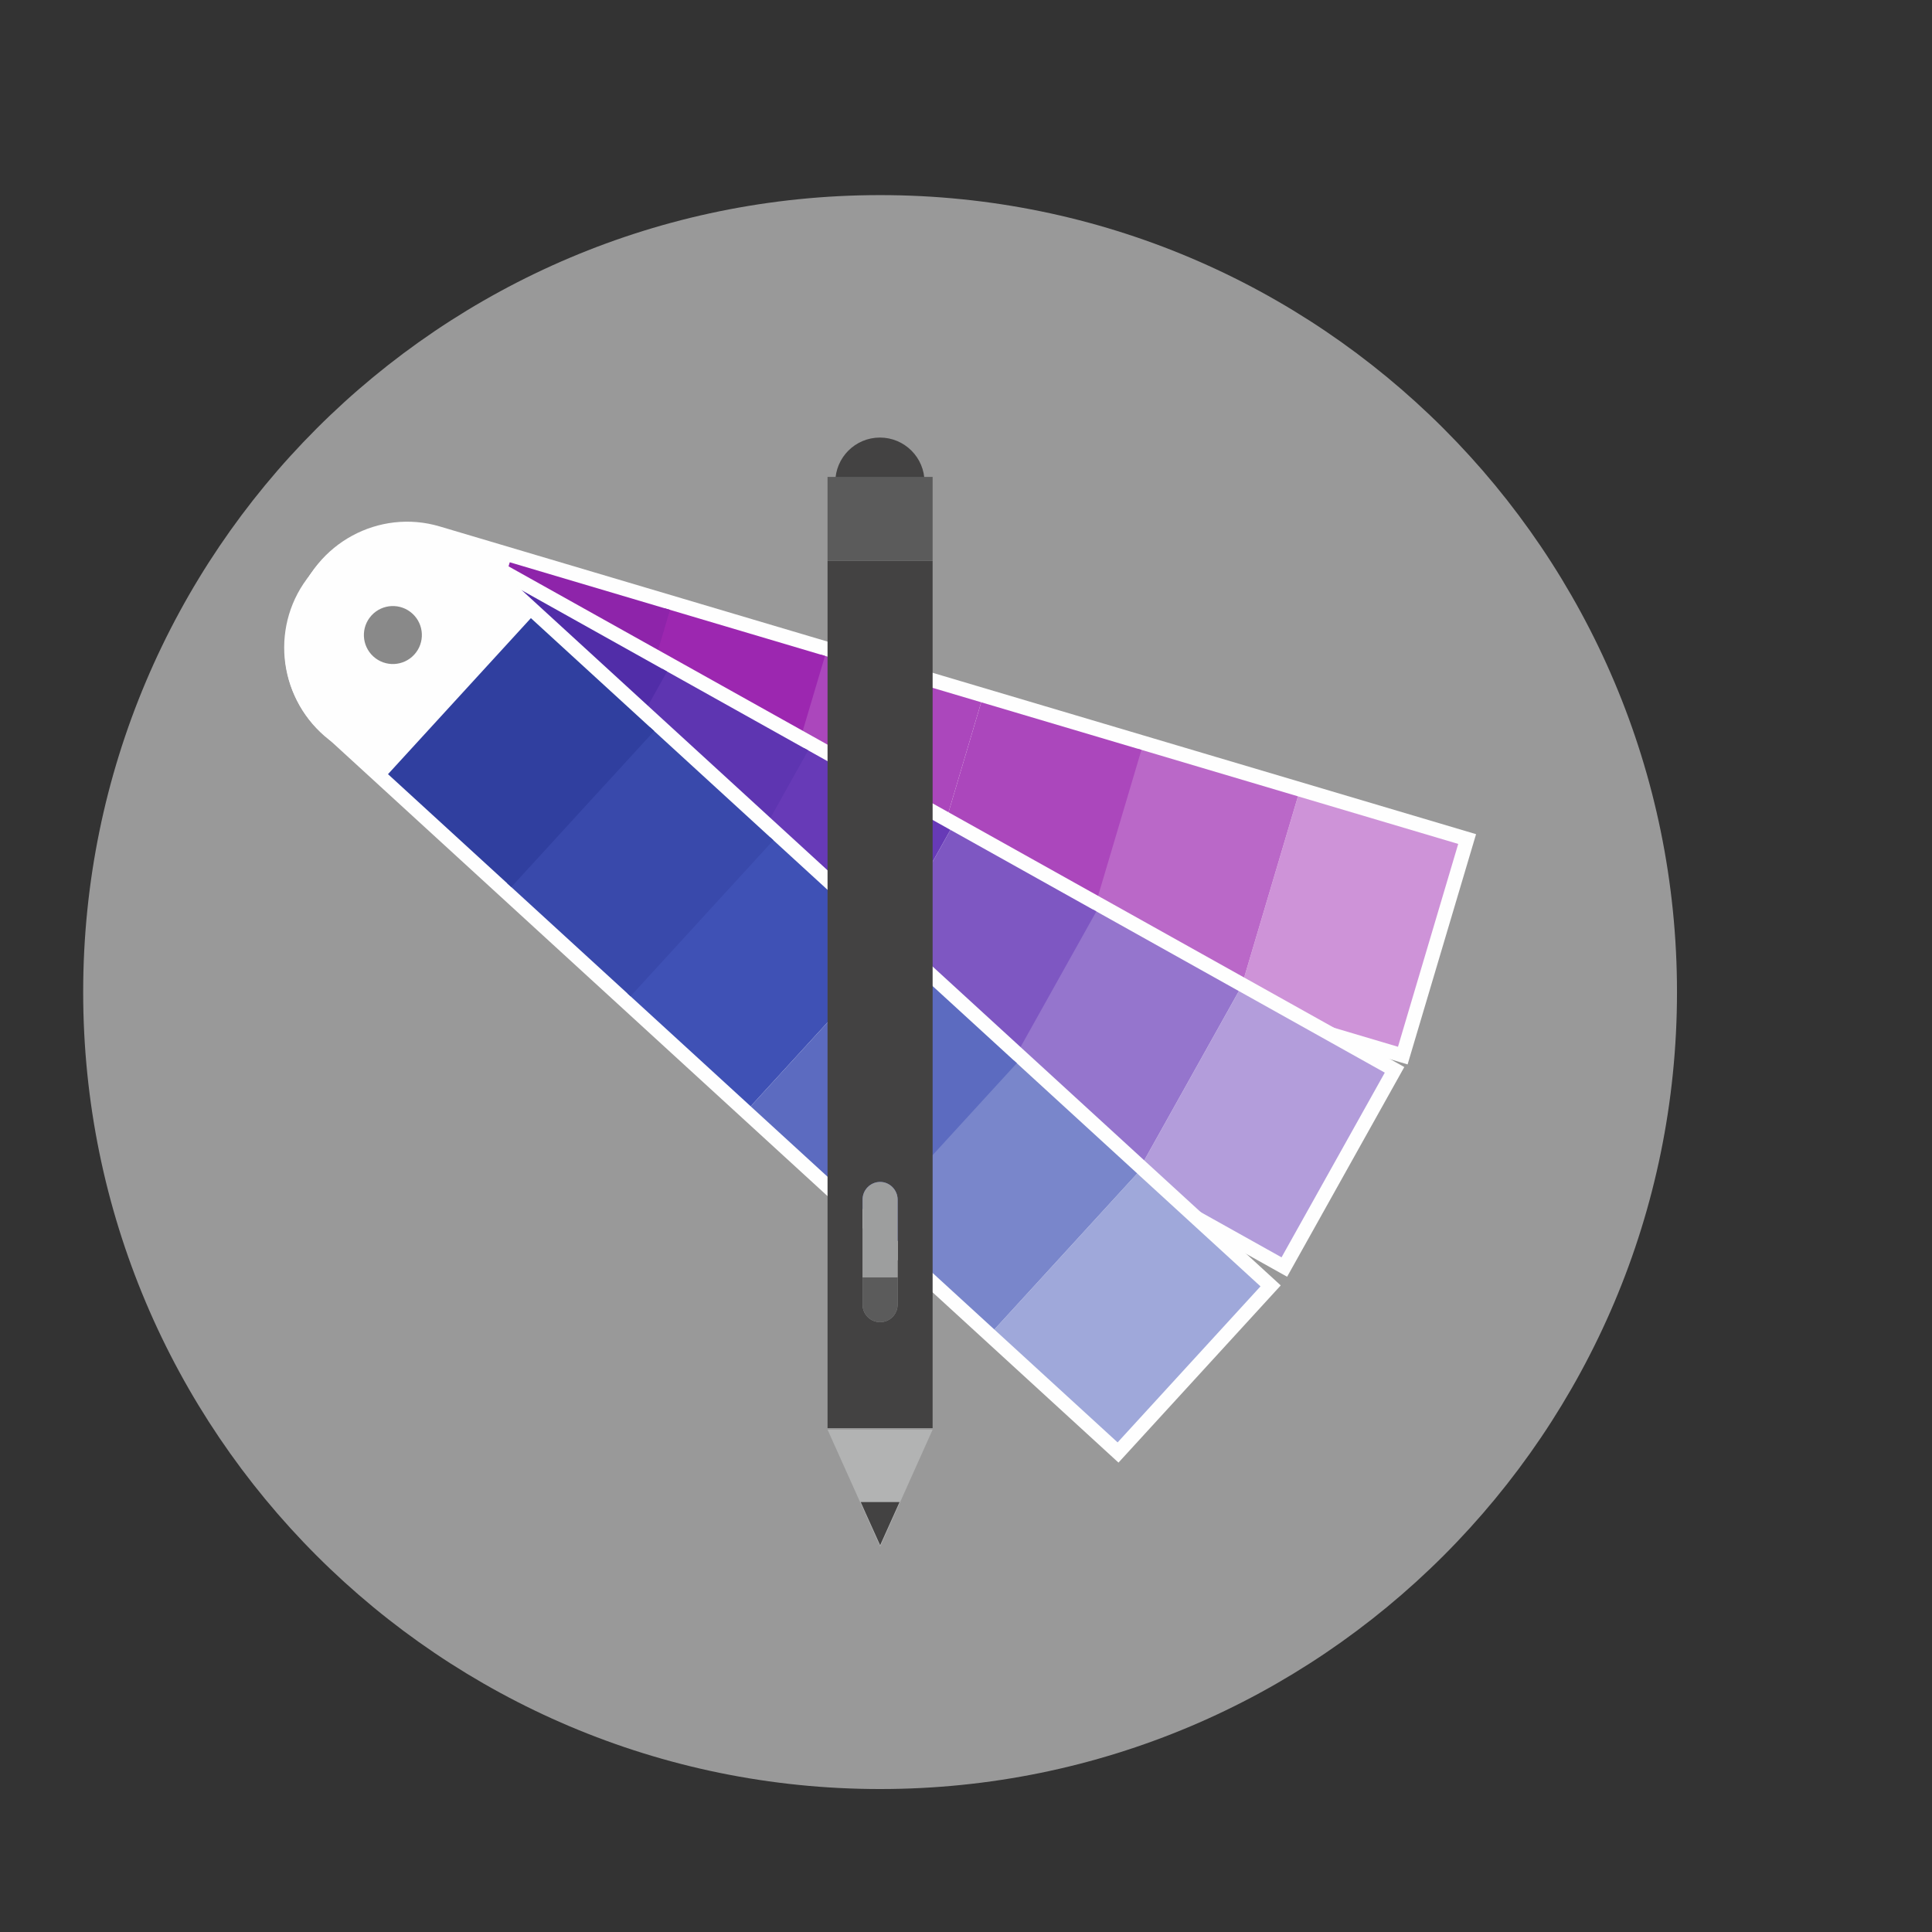<?xml version="1.0" encoding="UTF-8"?>
<!DOCTYPE svg PUBLIC "-//W3C//DTD SVG 1.1//EN" "http://www.w3.org/Graphics/SVG/1.1/DTD/svg11.dtd">
<!-- Creator: CorelDRAW X8 -->
<svg xmlns="http://www.w3.org/2000/svg" xml:space="preserve" width="169.333mm" height="169.333mm" version="1.1" style="shape-rendering:geometricPrecision; text-rendering:geometricPrecision; image-rendering:optimizeQuality; fill-rule:evenodd; clip-rule:evenodd"
viewBox="0 0 16933 16933"
 xmlns:xlink="http://www.w3.org/1999/xlink">
 <rect x="0" y="0" width="16933" height="16933" fill="#333333" stroke="none"/>
 <defs>
  <style type="text/css">
   <![CDATA[
    .str0 {stroke:#2B2A29;stroke-width:20}
    .fil21 {fill:none}
    .fil1 {fill:#FEFEFE}
    .fil24 {fill:#B2B3B3}
    .fil23 {fill:#9D9E9E}
    .fil2 {fill:#898989}
    .fil22 {fill:#5B5B5B}
    .fil20 {fill:#434242}
    .fil19 {fill:#303F9F}
    .fil18 {fill:#3949AB}
    .fil17 {fill:#3F51B5}
    .fil13 {fill:#512DA8}
    .fil16 {fill:#5C6BC0}
    .fil12 {fill:#5E35B1}
    .fil11 {fill:#673AB7}
    .fil15 {fill:#7986CB}
    .fil10 {fill:#7E57C2}
    .fil7 {fill:#8E24AA}
    .fil9 {fill:#9575CD}
    .fil6 {fill:#9C27B0}
    .fil14 {fill:#9FA8DA}
    .fil5 {fill:#AB47BC}
    .fil8 {fill:#B39DDB}
    .fil4 {fill:#BA68C8}
    .fil3 {fill:#CE93D8}
    .fil0 {fill:#FEFEFE;fill-opacity:0.502}
   ]]>
  </style>
 </defs>
 <g id="Слой_x0020_1">
  <g id="_2991856853024">
   <path class="fil0" d="M7714 1710c3857,0 6984,3128 6984,6985 0,3858 -3127,6985 -6984,6985 -3858,0 -6985,-3127 -6985,-6985 0,-3857 3127,-6985 6985,-6985z"/>
   <g>
    <g id="Purple">
     <path class="fil1" d="M3854 4614l9083 2697 -600 2018 -9083 -2697c-531,-158 -836,-721 -678,-1252l26 -88c157,-531 721,-836 1252,-678z"/>
     <circle class="fil2" transform="matrix(5.183 1.539 -1.539 5.183 3444.96 5590.57)" r="47"/>
     <rect class="fil3" transform="matrix(5.183 1.539 -1.539 5.183 11375.9 6979.48)" width="271" height="343"/>
     <rect class="fil4" transform="matrix(5.183 1.539 -1.539 5.183 9971.29 6562.35)" width="271" height="343"/>
     <rect class="fil5" transform="matrix(5.183 1.539 -1.539 5.183 8599.63 6155.03)" width="271" height="343"/>
     <rect class="fil5" transform="matrix(5.183 1.539 -1.539 5.183 7194.97 5737.9)" width="271" height="343"/>
     <rect class="fil6" transform="matrix(5.183 1.539 -1.539 5.183 5826.17 5331.42)" width="271" height="343"/>
     <rect class="fil7" transform="matrix(5.183 1.539 -1.539 5.183 4467.79 4928.03)" width="271" height="343"/>
    </g>
    <g id="Deep_x0020_purple">
     <path class="fil1" d="M4037 4729l8271 4623 -1027 1838 -8271 -4623c-483,-270 -658,-887 -388,-1370l45 -80c270,-483 887,-658 1370,-388z"/>
     <circle class="fil2" transform="matrix(4.719 2.638 -2.638 4.719 3424.41 5592.74)" r="47"/>
     <rect class="fil8" transform="matrix(4.719 2.638 -2.638 4.719 10858.1 8686.32)" width="271" height="343"/>
     <rect class="fil9" transform="matrix(4.719 2.638 -2.638 4.719 9579.01 7971.44)" width="271" height="343"/>
     <rect class="fil10" transform="matrix(4.719 2.638 -2.638 4.719 8330 7273.36)" width="271" height="343"/>
     <rect class="fil11" transform="matrix(4.719 2.638 -2.638 4.719 7050.93 6558.47)" width="271" height="343"/>
     <rect class="fil12" transform="matrix(4.719 2.638 -2.638 4.719 5804.52 5861.84)" width="271" height="343"/>
     <rect class="fil13" transform="matrix(4.719 2.638 -2.638 4.719 4567.59 5170.51)" width="271" height="343"/>
    </g>
    <g id="Indigo">
     <path class="fil1" d="M4238 4866l6987 6400 -1422 1553 -6987 -6400c-408,-374 -436,-1014 -62,-1423l62 -67c374,-409 1014,-437 1422,-63z"/>
     <circle class="fil2" transform="matrix(3.987 3.651 -3.651 3.987 3443.37 5565.79)" r="47"/>
     <rect class="fil14" transform="matrix(3.987 3.651 -3.651 3.987 9967.14 10284.9)" width="271" height="343"/>
     <rect class="fil15" transform="matrix(3.987 3.651 -3.651 3.987 8886.59 9295.21)" width="271" height="343"/>
     <rect class="fil16" transform="matrix(3.987 3.651 -3.651 3.987 7831.44 8328.78)" width="271" height="343"/>
     <rect class="fil17" transform="matrix(3.987 3.651 -3.651 3.987 6750.89 7339.09)" width="271" height="343"/>
     <rect class="fil18" transform="matrix(3.987 3.651 -3.651 3.987 5697.93 6374.66)" width="271" height="343"/>
     <rect class="fil19" transform="matrix(3.987 3.651 -3.651 3.987 4652.98 5417.58)" width="271" height="343"/>
    </g>
   </g>
   <circle class="fil20" cx="7712" cy="4226" r="391"/>
   <line class="fil21 str0" x1="7585" y1="13257" x2="7835" y2= "13257" />
   <line class="fil21" x1="7253" y1="4914" x2="8174" y2= "4914" />
   <line class="fil21" x1="7560" y1="11195" x2="7867" y2= "11195" />
   <path class="fil20" d="M7714 10359c84,0 153,70 153,154l0 682 0 240c0,84 -69,153 -153,153 -85,0 -154,-69 -154,-153l0 -240 0 -682c0,-84 69,-154 154,-154zm460 -5445l-921 0 0 7603 921 0 0 -7603z"/>
   <polygon class="fil22" points="7253,4914 8174,4914 8174,4180 7998,4180 7415,4180 7253,4180 "/>
   <path class="fil22" d="M7867 11195l-307 0 0 240c0,84 69,153 154,153 84,0 153,-69 153,-153l0 -240z"/>
   <path class="fil23" d="M7560 11195l307 0 0 -682c0,-84 -69,-154 -153,-154 -85,0 -154,70 -154,154l0 682z"/>
   <polygon class="fil24" points="7585,13269 7714,13556 8174,12530 7253,12530 "/>
   <polygon class="fil20" points="7884,13165 7544,13165 7585,13257 7714,13543 "/>
  </g>
 </g>
</svg>
